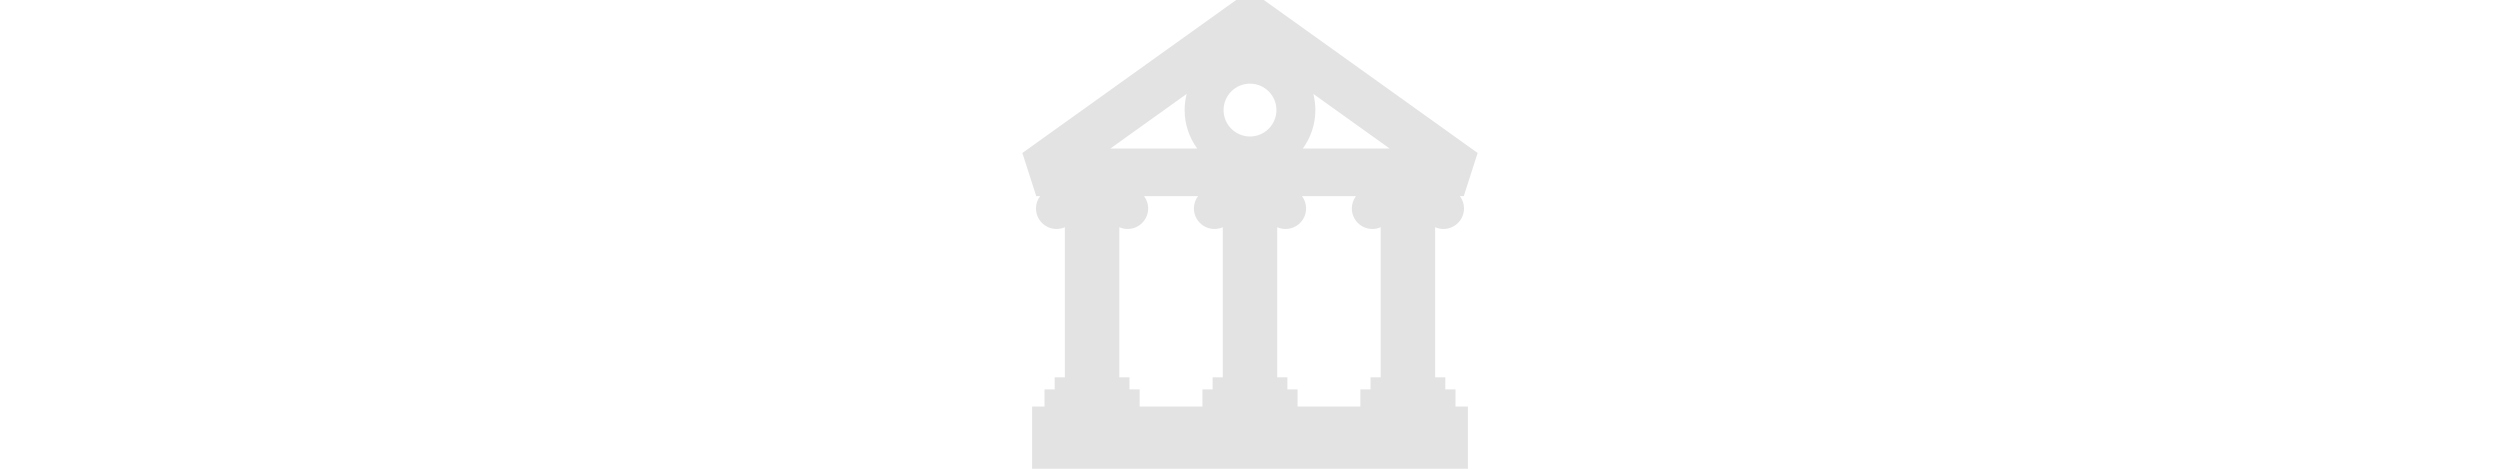 <?xml version="1.0" encoding="iso-8859-1"?>
<!-- Uploaded to: SVG Repo, www.svgrepo.com, Generator: SVG Repo Mixer Tools -->
<!DOCTYPE svg PUBLIC "-//W3C//DTD SVG 1.1//EN" "http://www.w3.org/Graphics/SVG/1.1/DTD/svg11.dtd">
<svg fill="#e3e3e3" height="150px" width="800px" version="1.1" id="Capa_1" xmlns="http://www.w3.org/2000/svg" xmlns:xlink="http://www.w3.org/1999/xlink" 
	 viewBox="0 0 333.777 333.777" xml:space="preserve">
<path d="M313.211,277.262h-7.249v-8.579h-7.238V161.788c1.809,0.802,3.808,1.253,5.915,1.253c8.082,0,14.636-6.553,14.636-14.636
	c0-3.292-1.1-6.319-2.935-8.762h2.772l9.858-30.717L176.746,0h-19.716L4.806,108.926l9.858,30.717h2.772
	c-1.835,2.442-2.935,5.469-2.935,8.762c0,8.083,6.554,14.636,14.636,14.636c2.107,0,4.106-0.45,5.915-1.253v106.895h-7.238v8.579
	h-7.249v12.218h-8.841v44.297h310.328V289.48h-8.841V277.262z M254.033,163.041c2.107,0,4.106-0.45,5.915-1.253v106.895h-7.238
	v8.579h-7.249v12.218h-44.697v-12.218h-7.249v-8.579h-7.238V161.788c1.808,0.802,3.808,1.253,5.915,1.253
	c8.083,0,14.636-6.553,14.636-14.636c0-3.292-1.1-6.319-2.935-8.762h38.439c-1.836,2.442-2.936,5.469-2.936,8.762
	C239.396,156.488,245.949,163.041,254.033,163.041z M166.888,59.559c10.376,0,18.817,8.441,18.817,18.817
	c0,10.375-8.441,18.816-18.817,18.816c-10.376,0-18.817-8.441-18.817-18.816C148.071,68.001,156.512,59.559,166.888,59.559z
	 M204.482,105.762c5.618-7.69,8.944-17.155,8.944-27.386c0-3.967-0.502-7.819-1.44-11.499l54.341,38.884H204.482z M121.791,66.878
	c-0.938,3.679-1.44,7.531-1.44,11.499c0,10.231,3.327,19.696,8.944,27.386H67.45L121.791,66.878z M81.067,277.262v-8.579h-7.238
	V161.788c1.808,0.802,3.808,1.253,5.915,1.253c8.084,0,14.637-6.553,14.637-14.636c0-3.292-1.1-6.319-2.936-8.762h38.439
	c-1.835,2.442-2.935,5.469-2.935,8.762c0,8.083,6.553,14.636,14.636,14.636c2.107,0,4.107-0.45,5.915-1.253v106.895h-7.238v8.579
	h-7.249v12.218H88.316v-12.218H81.067z"/>
</svg>